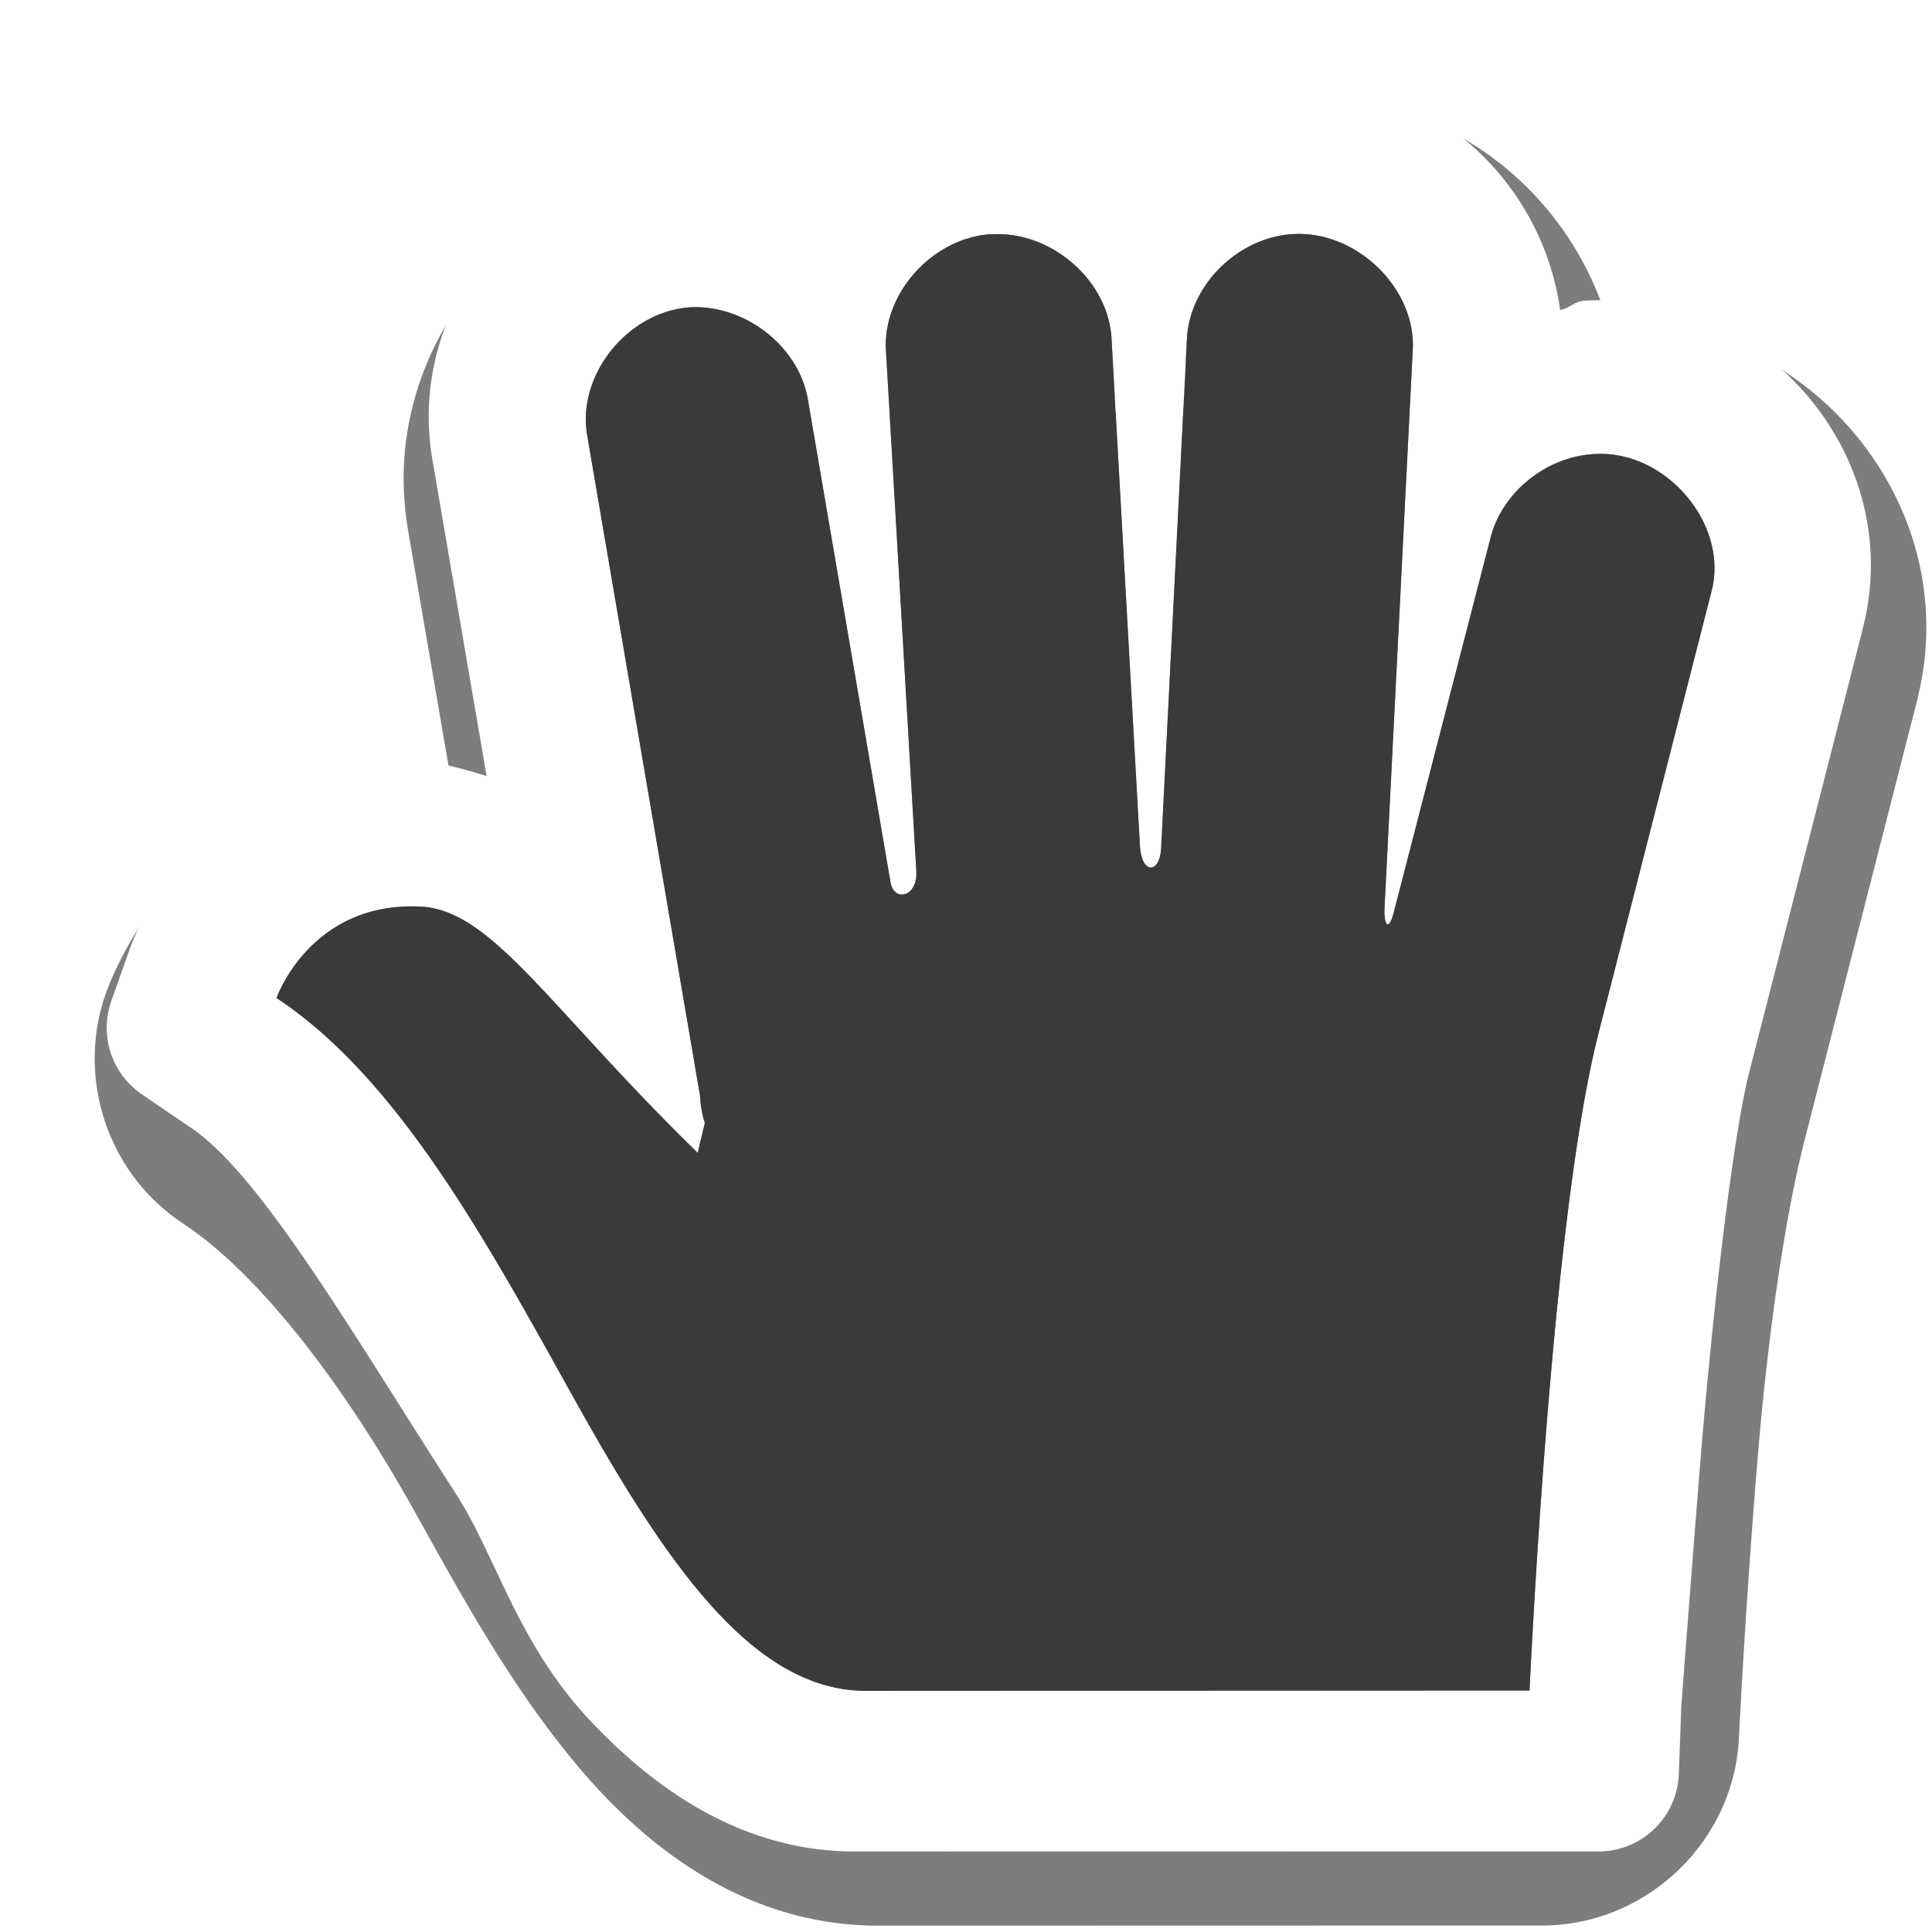 <?xml version="1.0" encoding="UTF-8" standalone="no"?>
<svg
   xmlns:dc="http://purl.org/dc/elements/1.1/"
   xmlns:cc="http://creativecommons.org/ns#"
   xmlns:rdf="http://www.w3.org/1999/02/22-rdf-syntax-ns#"
   xmlns:svg="http://www.w3.org/2000/svg"
   xmlns="http://www.w3.org/2000/svg"
   xmlns:sodipodi="http://sodipodi.sourceforge.net/DTD/sodipodi-0.dtd"
   xmlns:inkscape="http://www.inkscape.org/namespaces/inkscape"
   viewBox="0 0 24 24"
   version="1.1"
   id="svg6"
   sodipodi:docname="transform-browse.svg"
   width="24"
   height="24"
   inkscape:version="0.92.5 (2060ec1f9f, 2020-04-08)"
   inkscape:export-filename="/home/rizmut/Dokumen/Rizmut/Github/karasa-jaga-icon-theme/build/Karasa-Jaga/24x24/actions/transform-browse.png"
   inkscape:export-xdpi="96"
   inkscape:export-ydpi="96">
  <sodipodi:namedview
     pagecolor="#ffffff"
     bordercolor="#666666"
     borderopacity="1"
     objecttolerance="10"
     gridtolerance="10"
     guidetolerance="10"
     inkscape:pageopacity="0"
     inkscape:pageshadow="2"
     inkscape:window-width="1366"
     inkscape:window-height="700"
     id="namedview8"
     showgrid="true"
     inkscape:zoom="30.341309"
     inkscape:cx="13.37238"
     inkscape:cy="16.586726"
     inkscape:window-x="0"
     inkscape:window-y="0"
     inkscape:window-maximized="1"
     inkscape:current-layer="svg6">
    <inkscape:grid
       type="xygrid"
       id="grid4520" />
  </sodipodi:namedview>
  <defs
     id="defs3051">
    <style
       type="text/css"
       id="current-color-scheme">
      .ColorScheme-Text {
        color:#232629;
      }
      </style>
    <filter
       inkscape:collect="always"
       style="color-interpolation-filters:sRGB"
       id="filter4565"
       x="-0.061"
       width="1.121"
       y="-0.059"
       height="1.119">
      <feGaussianBlur
         inkscape:collect="always"
         stdDeviation="0.498"
         id="feGaussianBlur4567" />
    </filter>
  </defs>
  <path
     sodipodi:type="inkscape:offset"
     inkscape:radius="1.5184287"
     inkscape:original="M 12.474609 2.7402344 C 12.465509 2.7408854 12.445963 2.7434906 12.445312 2.7441406 C 11.423265 2.8057556 10.752396 3.5685304 10.5 4.5 C 10.034702 3.9733162 9.4264431 3.5991363 8.6699219 3.6523438 C 8.6647119 3.6529494 8.6594999 3.6536069 8.6542969 3.6542969 C 7.3059613 3.7724086 6.3290232 4.9871827 6.5664062 6.3300781 C 6.5664062 6.3300781 6.5664062 6.3320312 6.5664062 6.3320312 L 7.609375 12.425781 C 7.5626072 12.376404 7.4853471 12.295372 7.4394531 12.248047 C 6.8814559 11.672656 6.3092536 11.135339 5.453125 11.09375 C 4.492982 11.04711 3.7394403 11.489529 3.3261719 11.927734 C 2.9129035 12.365939 2.7441406 12.851562 2.7441406 12.851562 C 2.6046543 13.252173 2.7551237 13.69634 3.109375 13.929688 C 4.3135798 14.721747 5.438892 16.172106 6.4902344 18.060547 C 7.0592483 19.08262 7.6162227 20.078959 8.2773438 20.886719 C 8.9384647 21.694478 9.7862851 22.3912 10.886719 22.402344 C 10.890019 22.402361 10.893184 22.402361 10.896484 22.402344 L 19.158203 22.400391 C 19.651637 22.400771 20.058747 22.014273 20.083984 21.521484 C 20.100304 21.196523 20.178095 19.665293 20.322266 17.949219 C 20.466436 16.233145 20.690192 14.789194 20.935547 13.828125 L 22.337891 8.3476562 L 22.337891 8.34375 C 22.744908 6.8141749 21.49312 5.3720783 19.927734 5.4765625 C 19.433465 5.5050535 18.984355 5.6900855 18.617188 5.9765625 L 18.658203 5.1660156 L 18.65625 5.1796875 C 18.749537 3.7734769 17.577912 2.6552541 16.183594 2.7421875 L 16.181641 2.7421875 C 15.385098 2.7908639 14.822025 3.294773 14.441406 3.9335938 C 14.129435 3.4238126 13.699986 3.1151274 13.107422 2.9667969 C 12.932292 2.8147081 12.706473 2.7338597 12.474609 2.7402344 z M 14.916016 4.9257812 L 14.917969 4.9394531 C 14.917969 4.9394531 14.916016 4.9375 14.916016 4.9375 L 14.916016 4.9257812 z "
     style="color:#232629;opacity:0.81;fill:#3a3a38;fill-opacity:1;stroke:none;stroke-width:1.281;filter:url(#filter4565)"
     id="path4537"
     d="m 12.434,1.223 c -0.022,0.001 -0.076,0.005 -0.08,0.006 -0.187,0.011 -0.293,0.168 -0.467,0.207 0.066,0.154 0.559,1.309 0.559,1.309 0,0 -0.747,-1.092 -0.818,-1.195 C 11.01,1.747 10.45,1.982 10.035,2.438 9.581,2.258 9.104,2.099 8.562,2.137 a 1.519,1.519 0 0 0 -0.068,0.008 l 0.027,-0.002 C 6.337,2.334 4.685,4.389 5.07,6.588 v 0.002 c 2.361e-4,0.001 -2.376e-4,0.003 0,0.004 l 0.516,3.002 c -0.023,-0.002 -0.035,-0.018 -0.059,-0.02 -1.463,-0.071 -2.611,0.573 -3.307,1.311 -0.656,0.695 -0.91,1.467 -0.91,1.467 -0.364,1.05 0.035,2.233 0.963,2.844 a 1.519,1.519 0 0 0 0.002,0.002 c 0.856,0.563 1.901,1.825 2.889,3.6 0.57,1.024 1.154,2.091 1.938,3.049 0.793,0.969 2.036,2.055 3.77,2.072 a 1.519,1.519 0 0 0 0.008,0 c 0.006,2.9e-5 0.012,1.1e-5 0.018,0 l 8.26,-0.002 c 1.287,9.91e-4 2.378,-1.033 2.443,-2.318 a 1.519,1.519 0 0 0 0,-0.002 c 0.016,-0.322 0.095,-1.835 0.236,-3.521 0.139,-1.655 0.36,-3.049 0.57,-3.871 v -0.002 l 1.402,-5.479 a 1.519,1.519 0 0 0 0.047,-0.377 L 23.805,8.734 C 24.459,6.277 22.444,3.919 19.967,3.986 19.467,2.327 17.895,1.114 16.09,1.227 15.398,1.269 14.797,1.526 14.301,1.883 14.03,1.737 13.767,1.567 13.477,1.494 l 0.627,0.326 C 13.642,1.419 13.045,1.206 12.434,1.223 Z m -0.08,0.006 c -0.05,0.004 -0.072,0.004 -0.098,0.008 -0.014,0.002 -0.028,0.005 -0.059,0.01 -0.015,0.003 -0.031,0.004 -0.076,0.014 -0.023,0.005 -0.115,0.031 -0.115,0.031 -9e-5,2.75e-5 -0.156,0.057 -0.156,0.057 0,0 0.025,0.057 0.027,0.062 z m -0.766,0.264 c 0,0 -0.084,0.061 -0.084,0.061 l 0.1,-0.037 c -5.81e-4,-8.472e-4 -0.016,-0.023 -0.016,-0.023 z m 4.404,2.373 0.441,0.443 v 0.617 l -2.988,0.213 z m 3.834,0.096 h 0.014 c -0.002,8.89e-5 -0.002,0.002 -0.004,0.002 -0.004,2.229e-4 -0.006,-0.002 -0.01,-0.002 z M 5.049,6.332 a 1.519,1.519 0 0 0 0.02,0.248 z" />
  <path
     style="color:#232629;fill:#ffffff;fill-opacity:1;stroke:none;stroke-width:1.281"
     d="M 15.938 1.002 C 15.28 1.042 14.752 1.32 14.307 1.678 C 13.09 0.755 11.208 1.015 10.092 2.33 C 9.604 2.059 9.057 1.867 8.424 1.912 A 1 1 0 0 0 8.375 1.914 C 6.467 2.081 5.039 3.84 5.375 5.73 L 6.045 9.641 C 5.353 9.423 4.689 9.314 4.035 9.502 C 2.183 10.032 1.605 11.807 1.605 11.807 L 1.383 12.434 A 1 1 0 0 0 1.762 13.594 L 2.346 13.992 A 1 1 0 0 0 2.361 14.002 C 3.231 14.574 4.39 16.582 5.66 18.551 C 6.173 19.345 6.43 20.432 7.361 21.406 C 8.143 22.224 9.225 23.009 10.645 23 L 10.656 23 C 13.645 22.998 16.633 23 19.623 23 L 19.855 23 A 1 1 0 0 0 20.855 22.037 L 20.885 21.219 C 20.885 21.219 20.887 21.205 20.887 21.205 L 20.887 21.182 C 20.889 21.155 20.967 20.104 21.115 18.246 C 21.264 16.383 21.521 14.139 21.73 13.318 L 23.133 7.838 L 23.133 7.834 C 23.706 5.684 21.908 3.584 19.68 3.736 C 19.559 3.743 19.495 3.831 19.381 3.852 C 19.147 2.189 17.692 0.893 15.939 1.002 L 15.938 1.002 z M 12.318 2.908 L 12.318 2.91 C 13.062 2.865 13.779 3.493 13.809 4.219 L 14.16 10.508 C 14.18 10.864 14.407 10.858 14.424 10.537 L 14.744 4.219 C 14.772 3.55 15.371 2.95 16.057 2.908 C 16.85 2.858 17.6 3.589 17.549 4.361 L 17.199 11.275 C 17.189 11.483 17.249 11.586 17.314 11.334 L 18.512 6.693 C 18.648 6.124 19.2 5.674 19.799 5.641 C 20.685 5.577 21.484 6.512 21.26 7.35 L 19.855 12.842 C 19.292 15.049 19.033 20.343 19 21 L 10.738 21.004 C 9.329 20.99 8.248 19.379 7.115 17.344 C 6.068 15.463 4.956 13.398 3.436 12.398 C 3.436 12.398 3.853 11.195 5.225 11.262 C 6.116 11.305 6.827 12.529 8.668 14.322 C 8.668 14.322 8.701 14.17 8.756 13.953 C 8.722 13.842 8.7 13.725 8.695 13.609 L 7.295 5.412 C 7.163 4.671 7.781 3.886 8.551 3.818 C 9.25 3.769 9.939 4.31 10.039 4.986 L 11.062 10.963 C 11.105 11.21 11.402 11.145 11.383 10.822 L 11.006 4.361 C 10.959 3.646 11.584 2.952 12.318 2.908 z "
     id="path4" />
  <path
     sodipodi:nodetypes="cccccccccccccccccscscccccccccc"
     inkscape:connector-curvature="0"
     id="path4533"
     class="ColorScheme-Text"
     d="m 12.319,2.908 v 0.003 c 0.744,-0.046 1.459,0.582 1.489,1.307 L 14.161,10.508 c 0.02,0.356 0.246,0.351 0.263,0.03 l 0.32,-6.32 c 0.027,-0.668 0.628,-1.268 1.314,-1.31 0.793,-0.05 1.543,0.68 1.491,1.453 l -0.35,6.915 c -0.011,0.208 0.05,0.31 0.115,0.058 l 1.199,-4.639 c 0.137,-0.569 0.687,-1.02 1.286,-1.054 0.886,-0.064 1.686,0.871 1.461,1.709 L 19.856,12.841 C 19.292,15.048 19.033,20.343 19,21 l -8.262,0.004 v 0 C 9.328,20.989 8.248,19.379 7.115,17.344 6.068,15.464 4.955,13.398 3.435,12.398 c 0,0 0.419,-1.203 1.79,-1.136 0.891,0.043 1.602,1.266 3.443,3.06 0,0 0.033,-0.152 0.088,-0.369 -0.034,-0.111 -0.055,-0.228 -0.06,-0.344 L 7.295,5.412 C 7.163,4.671 7.782,3.886 8.551,3.819 c 0.699,-0.049 1.388,0.491 1.489,1.167 l 1.023,5.976 c 0.042,0.247 0.339,0.182 0.32,-0.141 L 11.006,4.361 c -0.047,-0.716 0.579,-1.409 1.314,-1.453 z"
     style="color:#232629;fill:#3a3a38;fill-opacity:1;stroke:none;stroke-width:1.281" />
</svg>
